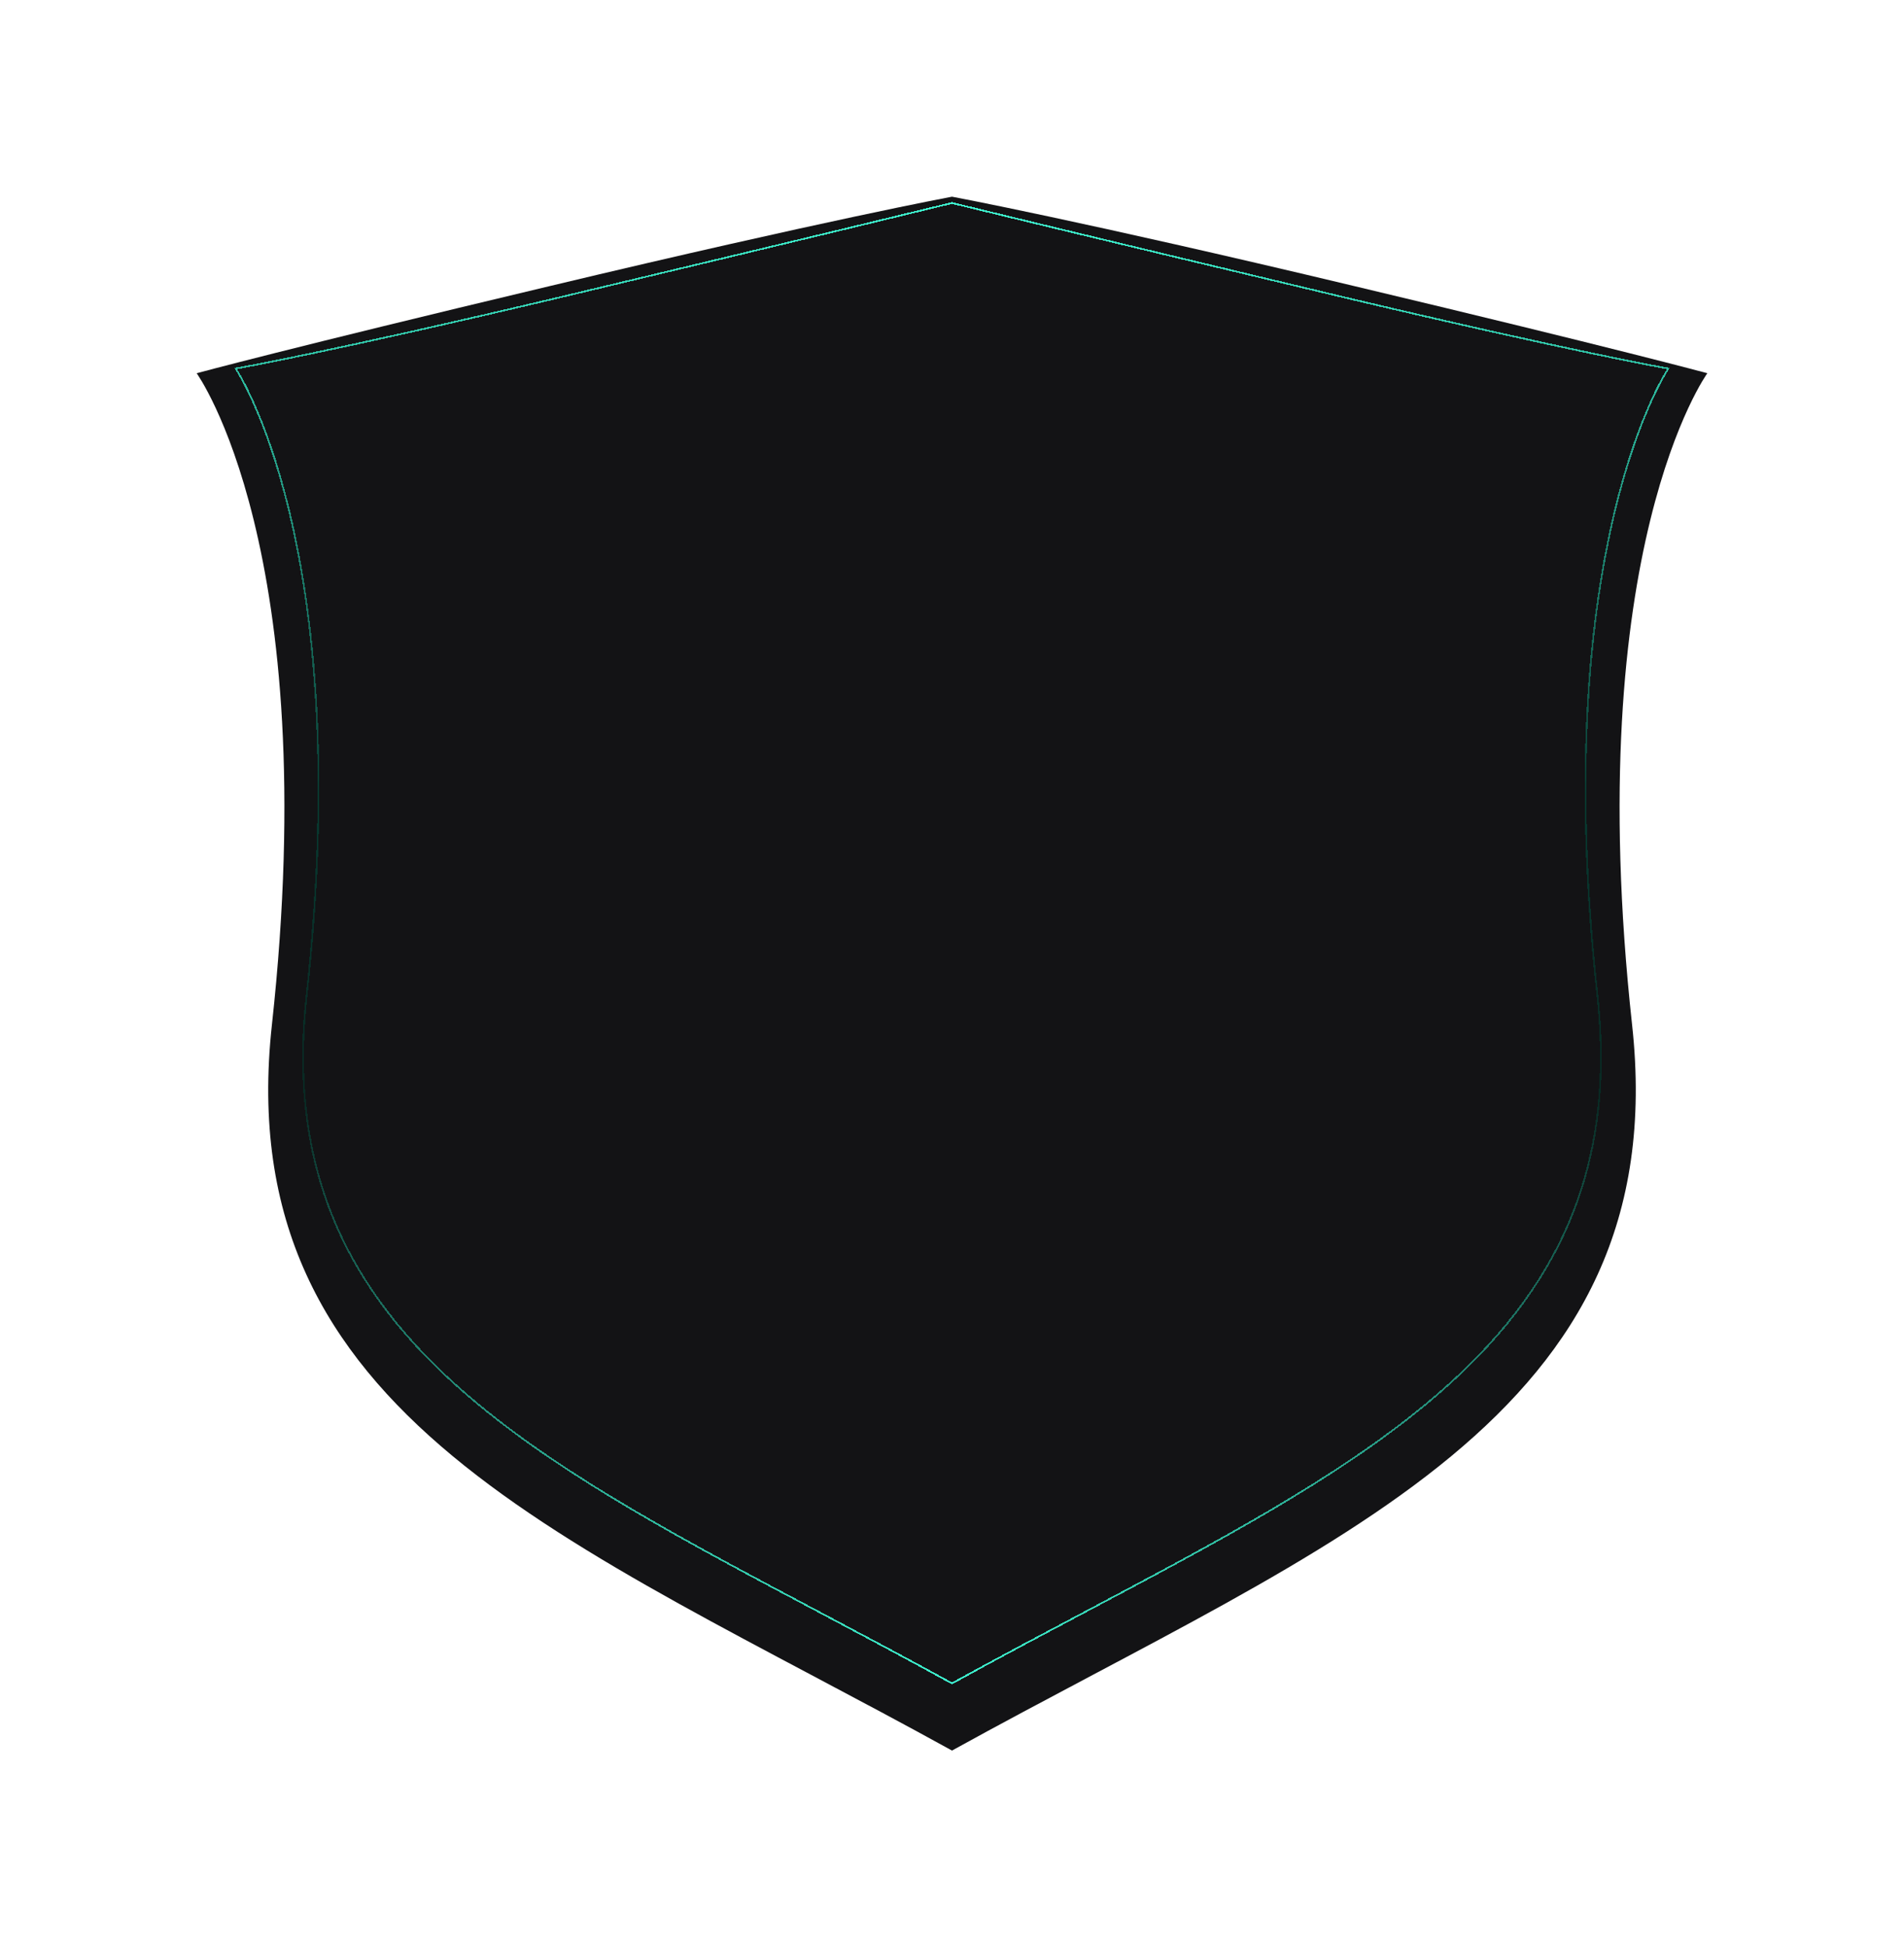 <svg width="100%" height="100%" viewBox="0 0 1065 1089" fill="none" xmlns="http://www.w3.org/2000/svg">
<g filter="url(#filter0_d_505_54295)">
<path d="M532.5 93C532.5 93 603.713 106.262 757.97 143.102C903.809 177.837 955 191.731 955 191.731C955 191.731 883.787 289.83 912.909 556.13C937.026 775.906 746.139 844.112 532.5 962C318.861 844.112 127.974 775.906 152.091 556.13C181.213 289.83 110 191.731 110 191.731C110 191.731 161.191 177.837 307.03 143.102C461.287 106.262 532.5 93 532.5 93Z" fill="#131315"/>
</g>
<g filter="url(#filter1_d_505_54295)">
<path d="M746.647 165.052L746.763 164.565L746.647 165.052C815.946 181.541 862.76 191.833 892.25 198.004C906.996 201.089 917.41 203.144 924.14 204.428C927.504 205.07 929.948 205.519 931.55 205.808C932.242 205.932 932.778 206.027 933.163 206.094C933.065 206.246 932.952 206.425 932.823 206.63C932.33 207.417 931.613 208.601 930.711 210.196C928.907 213.386 926.365 218.221 923.402 224.81C917.478 237.989 909.873 258.186 903.136 286.283C889.663 342.48 879.661 430.275 893.504 556.735C899.225 608.819 892.194 651.895 875.28 688.964C858.365 726.036 831.551 757.132 797.658 785.229C746.685 827.487 679.773 862.912 606.55 901.679C582.437 914.446 557.639 927.574 532.5 941.429C507.361 927.574 482.563 914.446 458.45 901.679C385.227 862.912 318.315 827.487 267.342 785.229C233.449 757.132 206.635 726.036 189.72 688.964C172.806 651.895 165.775 608.819 171.496 556.735L170.999 556.68L171.496 556.735C185.339 430.275 175.337 342.48 161.864 286.283C155.127 258.186 147.522 237.989 141.598 224.81C138.635 218.221 136.093 213.386 134.289 210.196C133.387 208.601 132.67 207.417 132.177 206.63C132.048 206.425 131.935 206.246 131.837 206.094C132.222 206.027 132.758 205.932 133.45 205.808C135.052 205.519 137.496 205.07 140.86 204.428C147.59 203.144 158.004 201.089 172.75 198.004C202.24 191.833 249.054 181.541 318.353 165.052L318.353 165.052C391.648 147.564 445.215 134.673 480.457 126.153C498.078 121.893 511.119 118.727 519.754 116.625C524.071 115.574 527.288 114.789 529.424 114.267C530.493 114.006 531.292 113.811 531.823 113.681L532.42 113.534L532.5 113.515L532.58 113.534L533.177 113.681C533.708 113.811 534.507 114.006 535.576 114.267C537.712 114.789 540.929 115.574 545.246 116.625C553.881 118.727 566.922 121.893 584.543 126.153C619.785 134.673 673.352 147.564 746.647 165.052Z" stroke="url(#paint0_linear_505_54295)" shape-rendering="crispEdges"/>
</g>
<defs>
<filter id="filter0_d_505_54295" x="0" y="0" width="1065" height="1089" filterUnits="userSpaceOnUse" color-interpolation-filters="sRGB">
<feFlood flood-opacity="0" result="BackgroundImageFix"/>
<feColorMatrix in="SourceAlpha" type="matrix" values="0 0 0 0 0 0 0 0 0 0 0 0 0 0 0 0 0 0 127 0" result="hardAlpha"/>
<feOffset dy="17"/>
<feGaussianBlur stdDeviation="55"/>
<feComposite in2="hardAlpha" operator="out"/>
<feColorMatrix type="matrix" values="0 0 0 0 0 0 0 0 0 0 0 0 0 0 0 0 0 0 0.88 0"/>
<feBlend mode="normal" in2="BackgroundImageFix" result="effect1_dropShadow_505_54295"/>
<feBlend mode="normal" in="SourceGraphic" in2="effect1_dropShadow_505_54295" result="shape"/>
</filter>
<filter id="filter1_d_505_54295" x="111" y="93" width="843" height="869" filterUnits="userSpaceOnUse" color-interpolation-filters="sRGB">
<feFlood flood-opacity="0" result="BackgroundImageFix"/>
<feColorMatrix in="SourceAlpha" type="matrix" values="0 0 0 0 0 0 0 0 0 0 0 0 0 0 0 0 0 0 127 0" result="hardAlpha"/>
<feOffset/>
<feGaussianBlur stdDeviation="10"/>
<feComposite in2="hardAlpha" operator="out"/>
<feColorMatrix type="matrix" values="0 0 0 0 0.243 0 0 0 0 0.949 0 0 0 0 0.812 0 0 0 0.88 0"/>
<feBlend mode="normal" in2="BackgroundImageFix" result="effect1_dropShadow_505_54295"/>
<feBlend mode="normal" in="SourceGraphic" in2="effect1_dropShadow_505_54295" result="shape"/>
</filter>
<linearGradient id="paint0_linear_505_54295" x1="532.5" y1="113" x2="532.5" y2="942" gradientUnits="userSpaceOnUse">
<stop stop-color="#3EF2CF"/>
<stop stop-color="#3EF2CF"/>
<stop offset="0.4" stop-color="#08382F"/>
<stop offset="0.605" stop-color="#092923"/>
<stop offset="1" stop-color="#3EF2CF"/>
</linearGradient>
</defs>
</svg>
